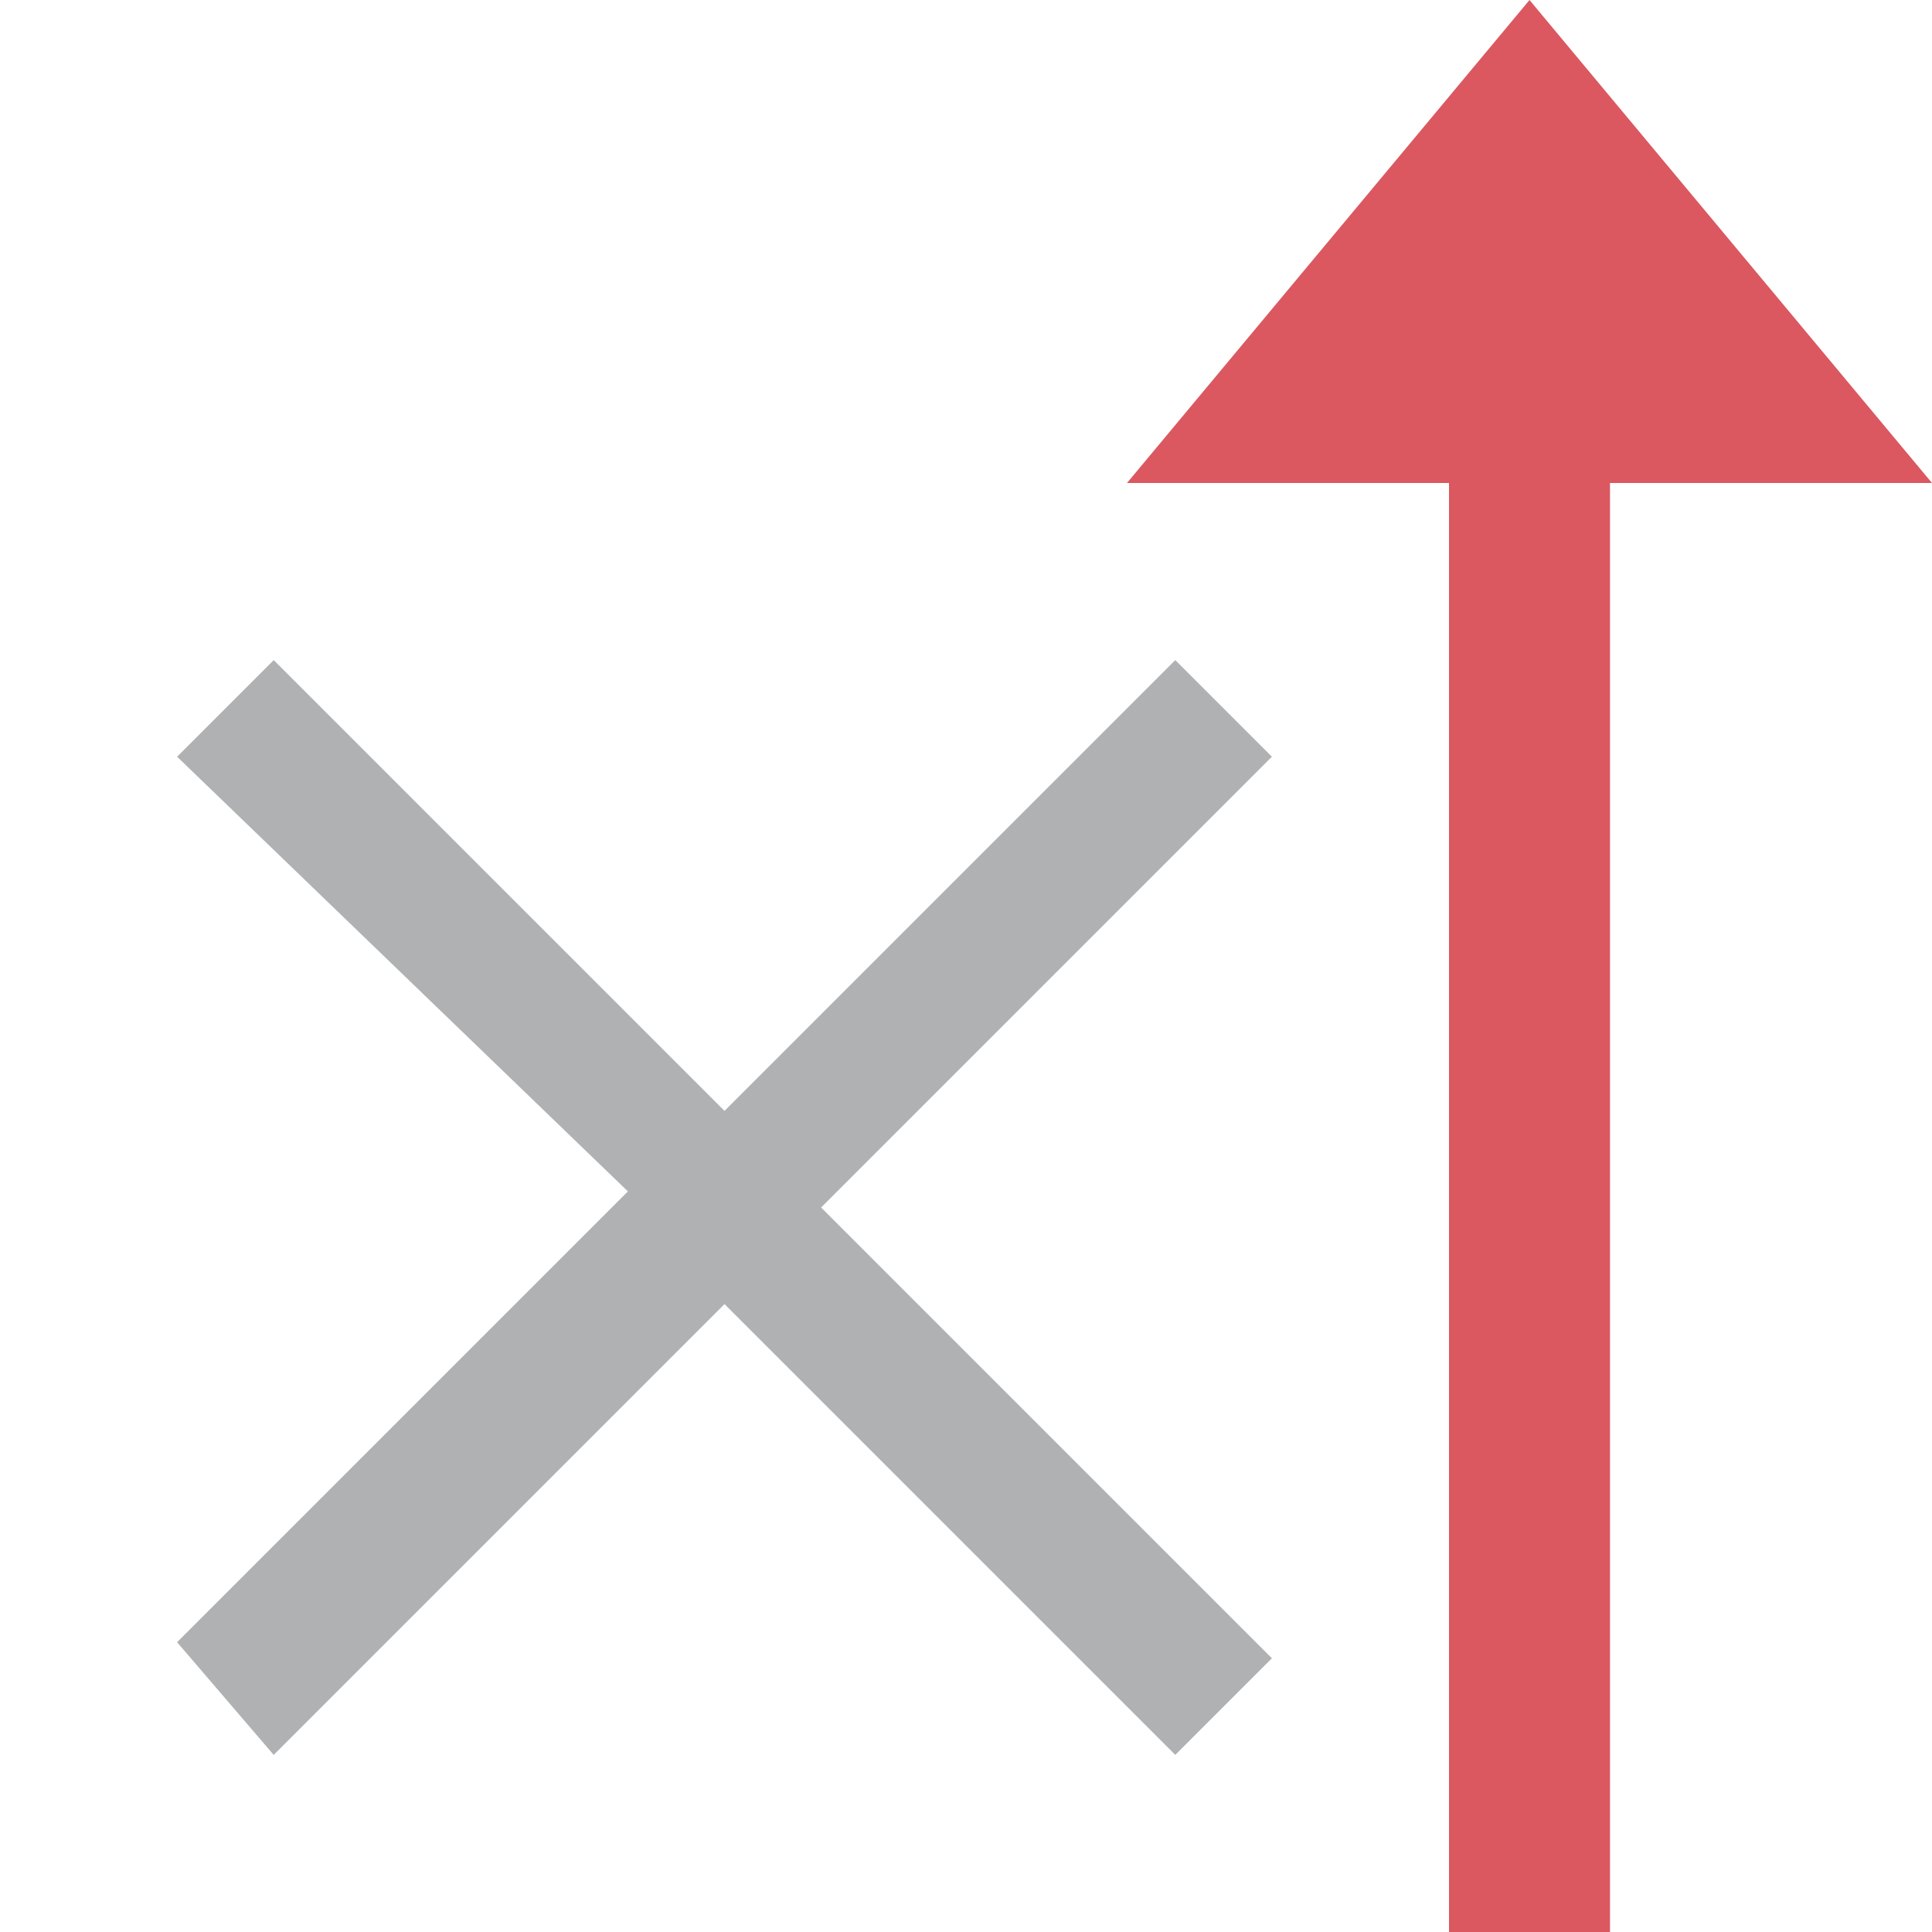 <?xml version="1.0" encoding="utf-8"?>
<!-- Generator: Adobe Illustrator 25.0.1, SVG Export Plug-In . SVG Version: 6.00 Build 0)  -->
<svg version="1.1" id="Layer_1" xmlns="http://www.w3.org/2000/svg" xmlns:xlink="http://www.w3.org/1999/xlink" x="0px" y="0px"
	 width="12px" height="12px" viewBox="0 0 12 12" enable-background="new 0 0 12 12" xml:space="preserve">
<g>
	<path fill-rule="evenodd" clip-rule="evenodd" fill="#DB5860" d="M10,3h2L9.5,0L7,3h2v9h1V3z"/>
	<path fill-rule="evenodd" clip-rule="evenodd" fill="#AFB1B3" d="M7.3,4.1l0.6,0.6L5.1,7.5l2.8,2.8l-0.6,0.6L4.5,8.1l-2.8,2.8
		l-0.6-0.7l2.8-2.8L1.1,4.7l0.6-0.6l2.8,2.8L7.3,4.1z"/>
</g>
</svg>

